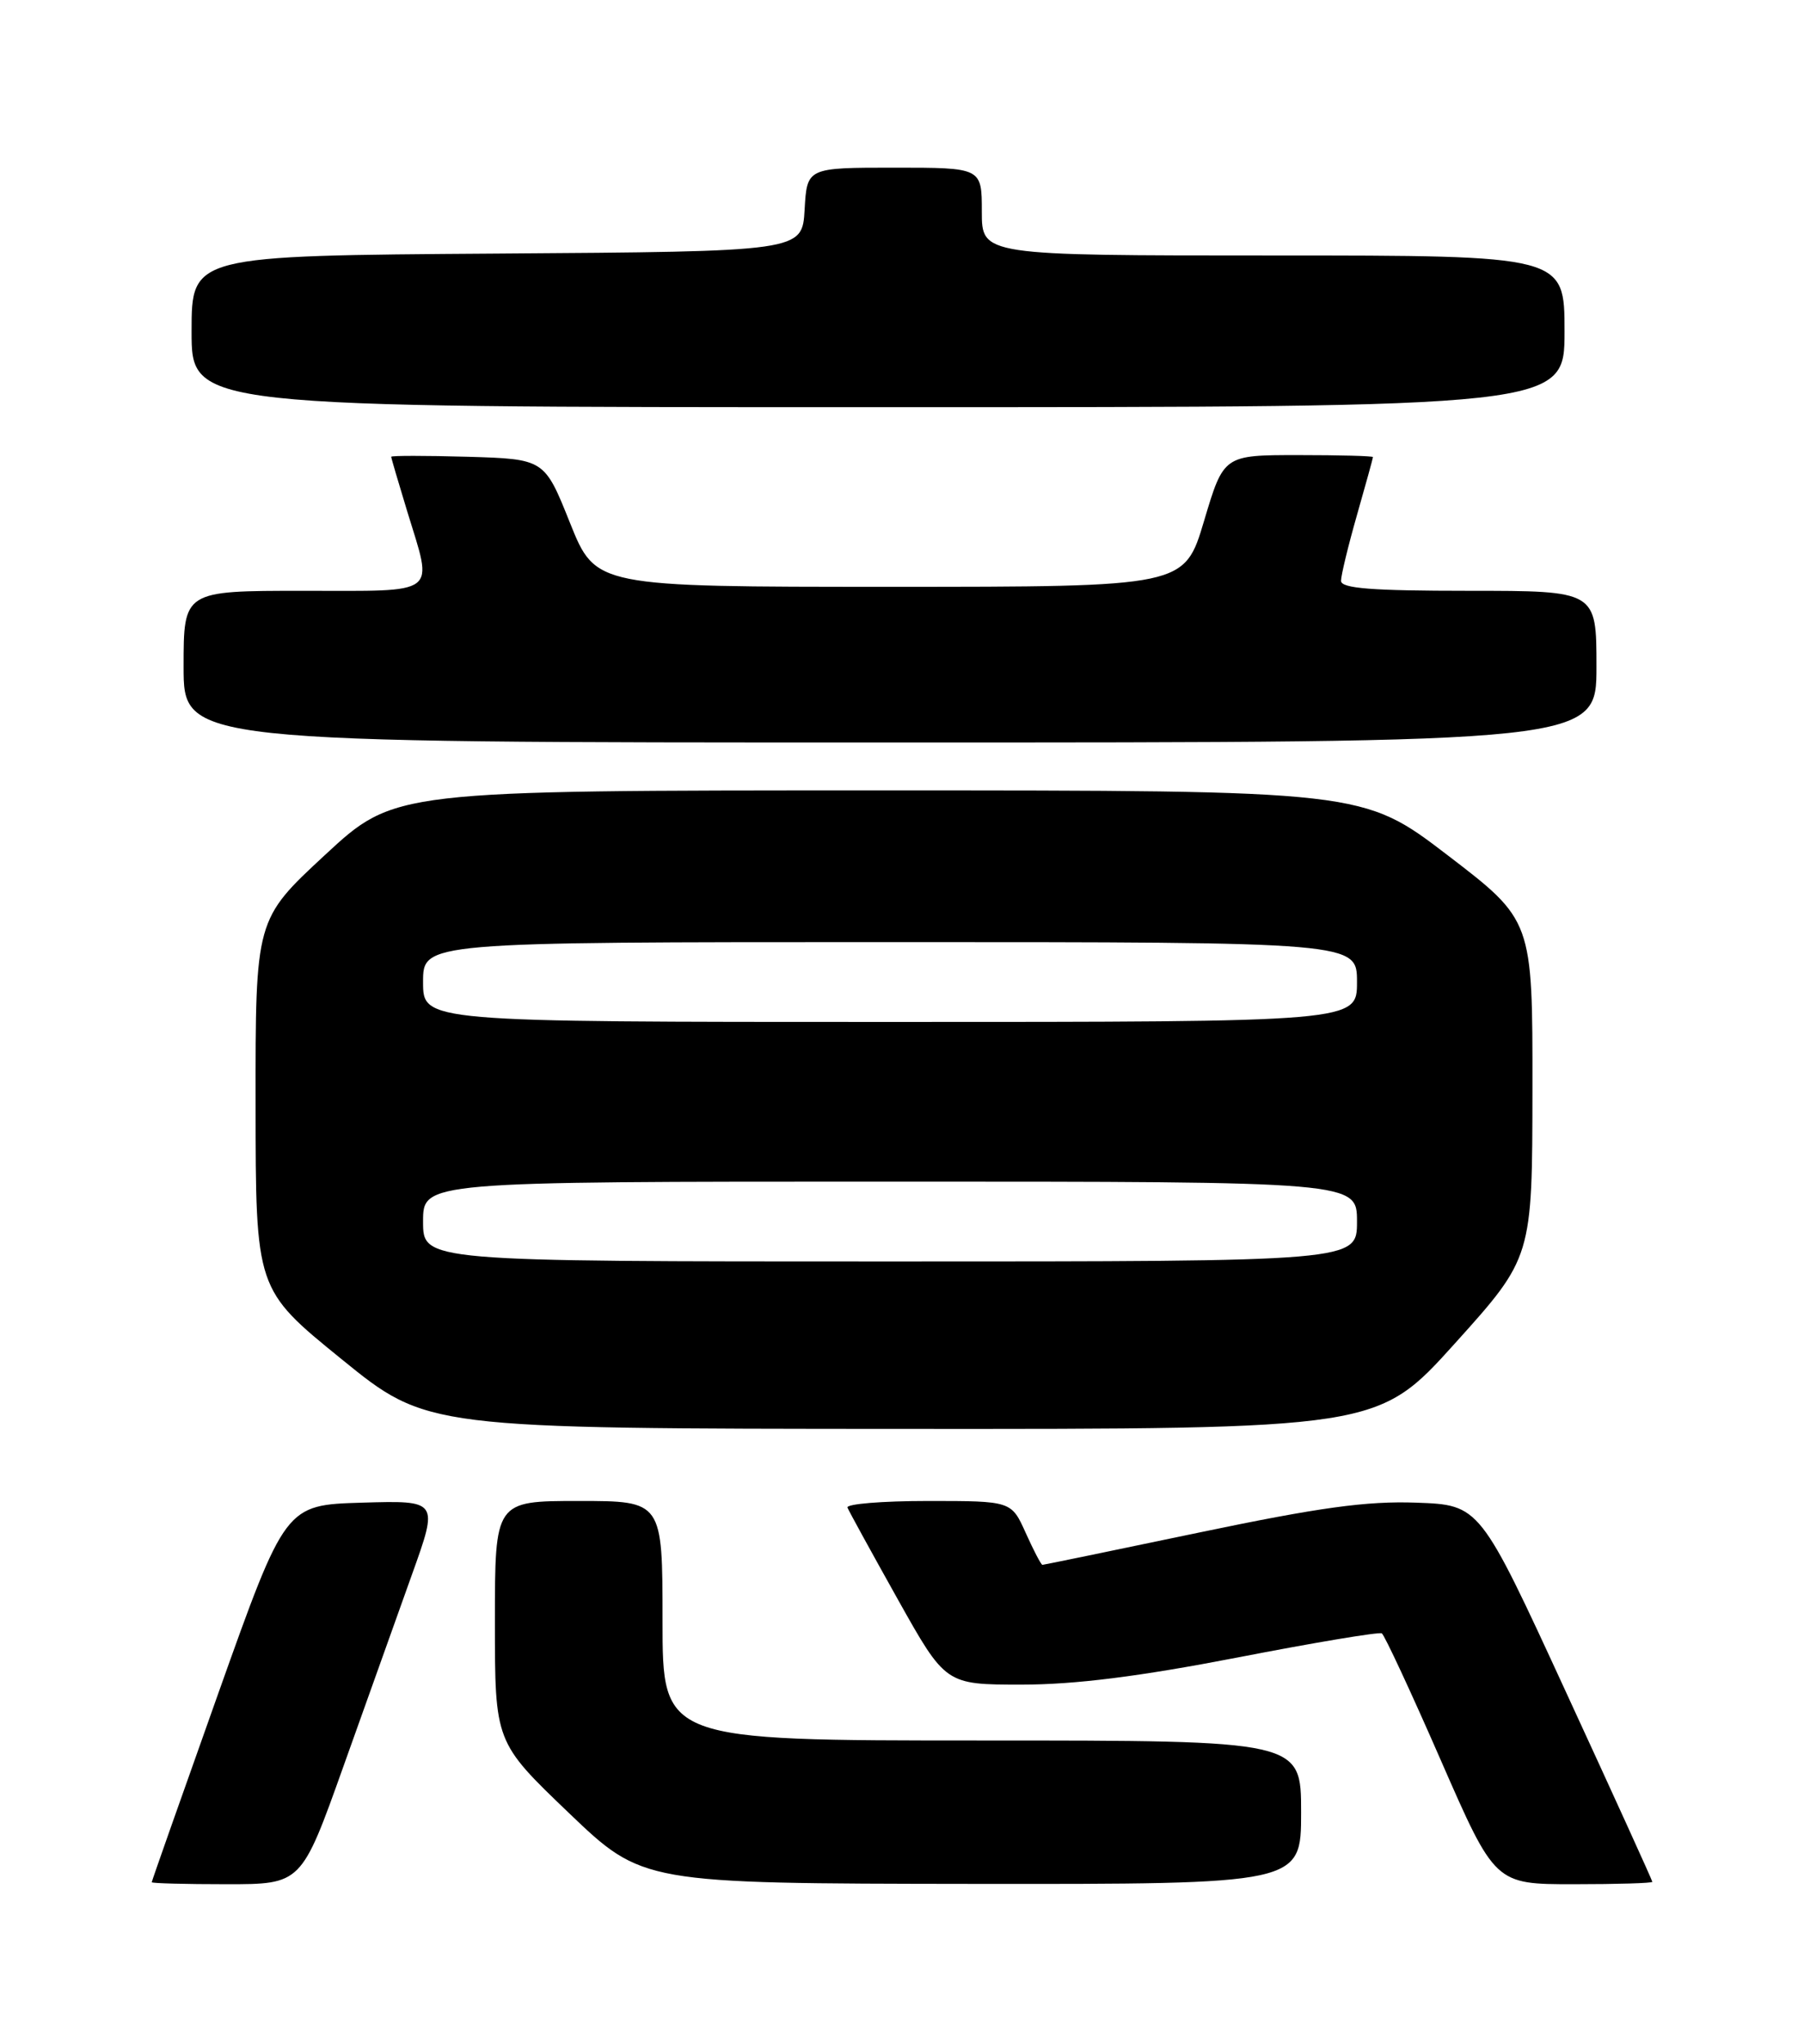 <?xml version="1.0" encoding="UTF-8" standalone="no"?>
<!DOCTYPE svg PUBLIC "-//W3C//DTD SVG 1.1//EN" "http://www.w3.org/Graphics/SVG/1.1/DTD/svg11.dtd" >
<svg xmlns="http://www.w3.org/2000/svg" xmlns:xlink="http://www.w3.org/1999/xlink" version="1.1" viewBox="0 0 226 256">
 <g >
 <path fill="currentColor"
d=" M 43.02 221.25 C 45.92 213.14 49.78 202.32 51.61 197.21 C 54.94 187.93 54.94 187.93 45.35 188.21 C 35.75 188.50 35.75 188.50 27.38 212.00 C 22.78 224.93 19.01 235.61 19.01 235.75 C 19.00 235.89 23.22 236.00 28.38 236.00 C 37.76 236.00 37.76 236.00 43.02 221.25 Z  M 163.00 227.00 C 163.00 218.00 163.00 218.00 123.00 218.00 C 83.00 218.00 83.00 218.00 83.00 203.00 C 83.00 188.00 83.00 188.00 72.50 188.00 C 62.00 188.00 62.00 188.00 62.00 203.10 C 62.00 218.20 62.00 218.20 71.25 227.06 C 80.50 235.91 80.50 235.91 121.75 235.96 C 163.00 236.00 163.00 236.00 163.00 227.00 Z  M 207.00 235.70 C 207.00 235.54 202.14 224.85 196.19 211.95 C 185.39 188.50 185.39 188.50 177.43 188.21 C 171.18 187.99 165.31 188.80 150.18 191.96 C 139.57 194.18 130.75 196.00 130.59 196.00 C 130.43 196.00 129.49 194.20 128.50 192.00 C 126.70 188.00 126.70 188.00 116.26 188.00 C 110.53 188.00 105.98 188.37 106.17 188.83 C 106.35 189.28 109.19 194.45 112.48 200.33 C 118.46 211.00 118.46 211.00 127.98 211.00 C 134.68 211.00 142.68 209.99 155.00 207.61 C 164.62 205.74 172.77 204.38 173.11 204.58 C 173.44 204.78 176.77 211.93 180.50 220.47 C 187.29 236.00 187.29 236.00 197.15 236.00 C 202.57 236.00 207.00 235.87 207.00 235.70 Z  M 182.28 168.25 C 191.96 157.50 191.96 157.50 191.98 136.38 C 192.00 115.27 192.00 115.27 181.37 107.13 C 170.74 99.00 170.74 99.00 110.09 99.00 C 49.44 99.00 49.44 99.00 40.72 107.08 C 32.00 115.16 32.00 115.16 32.02 138.33 C 32.03 161.50 32.03 161.50 42.77 170.22 C 53.50 178.94 53.50 178.94 113.05 178.97 C 172.59 179.00 172.59 179.00 182.28 168.25 Z  M 200.00 83.50 C 200.00 74.00 200.00 74.00 184.00 74.00 C 171.84 74.00 168.00 73.70 168.00 72.75 C 168.00 72.06 168.90 68.35 170.00 64.50 C 171.10 60.65 172.00 57.39 172.00 57.25 C 172.00 57.11 167.79 57.00 162.65 57.00 C 153.30 57.00 153.30 57.00 150.84 65.25 C 148.38 73.50 148.38 73.50 111.50 73.50 C 74.62 73.50 74.62 73.50 71.41 65.50 C 68.21 57.50 68.21 57.50 58.60 57.21 C 53.32 57.06 49.00 57.06 49.01 57.21 C 49.01 57.37 49.91 60.42 51.00 64.00 C 54.28 74.73 55.22 74.00 38.00 74.00 C 23.00 74.00 23.00 74.00 23.00 83.50 C 23.00 93.00 23.00 93.00 111.50 93.00 C 200.00 93.00 200.00 93.00 200.00 83.50 Z  M 196.00 41.50 C 196.00 32.00 196.00 32.00 159.50 32.00 C 123.00 32.00 123.00 32.00 123.00 26.50 C 123.00 21.00 123.00 21.00 112.05 21.00 C 101.10 21.00 101.10 21.00 100.80 26.25 C 100.50 31.50 100.50 31.50 62.25 31.76 C 24.00 32.02 24.00 32.02 24.00 41.51 C 24.00 51.00 24.00 51.00 110.00 51.00 C 196.00 51.00 196.00 51.00 196.00 41.50 Z  M 53.00 153.00 C 53.00 148.00 53.00 148.00 111.50 148.00 C 170.00 148.00 170.00 148.00 170.00 153.00 C 170.00 158.00 170.00 158.00 111.50 158.00 C 53.00 158.00 53.00 158.00 53.00 153.00 Z  M 53.00 123.00 C 53.00 118.00 53.00 118.00 111.50 118.00 C 170.00 118.00 170.00 118.00 170.00 123.00 C 170.00 128.00 170.00 128.00 111.50 128.00 C 53.00 128.00 53.00 128.00 53.00 123.00 Z "/>
</g>
</svg>
